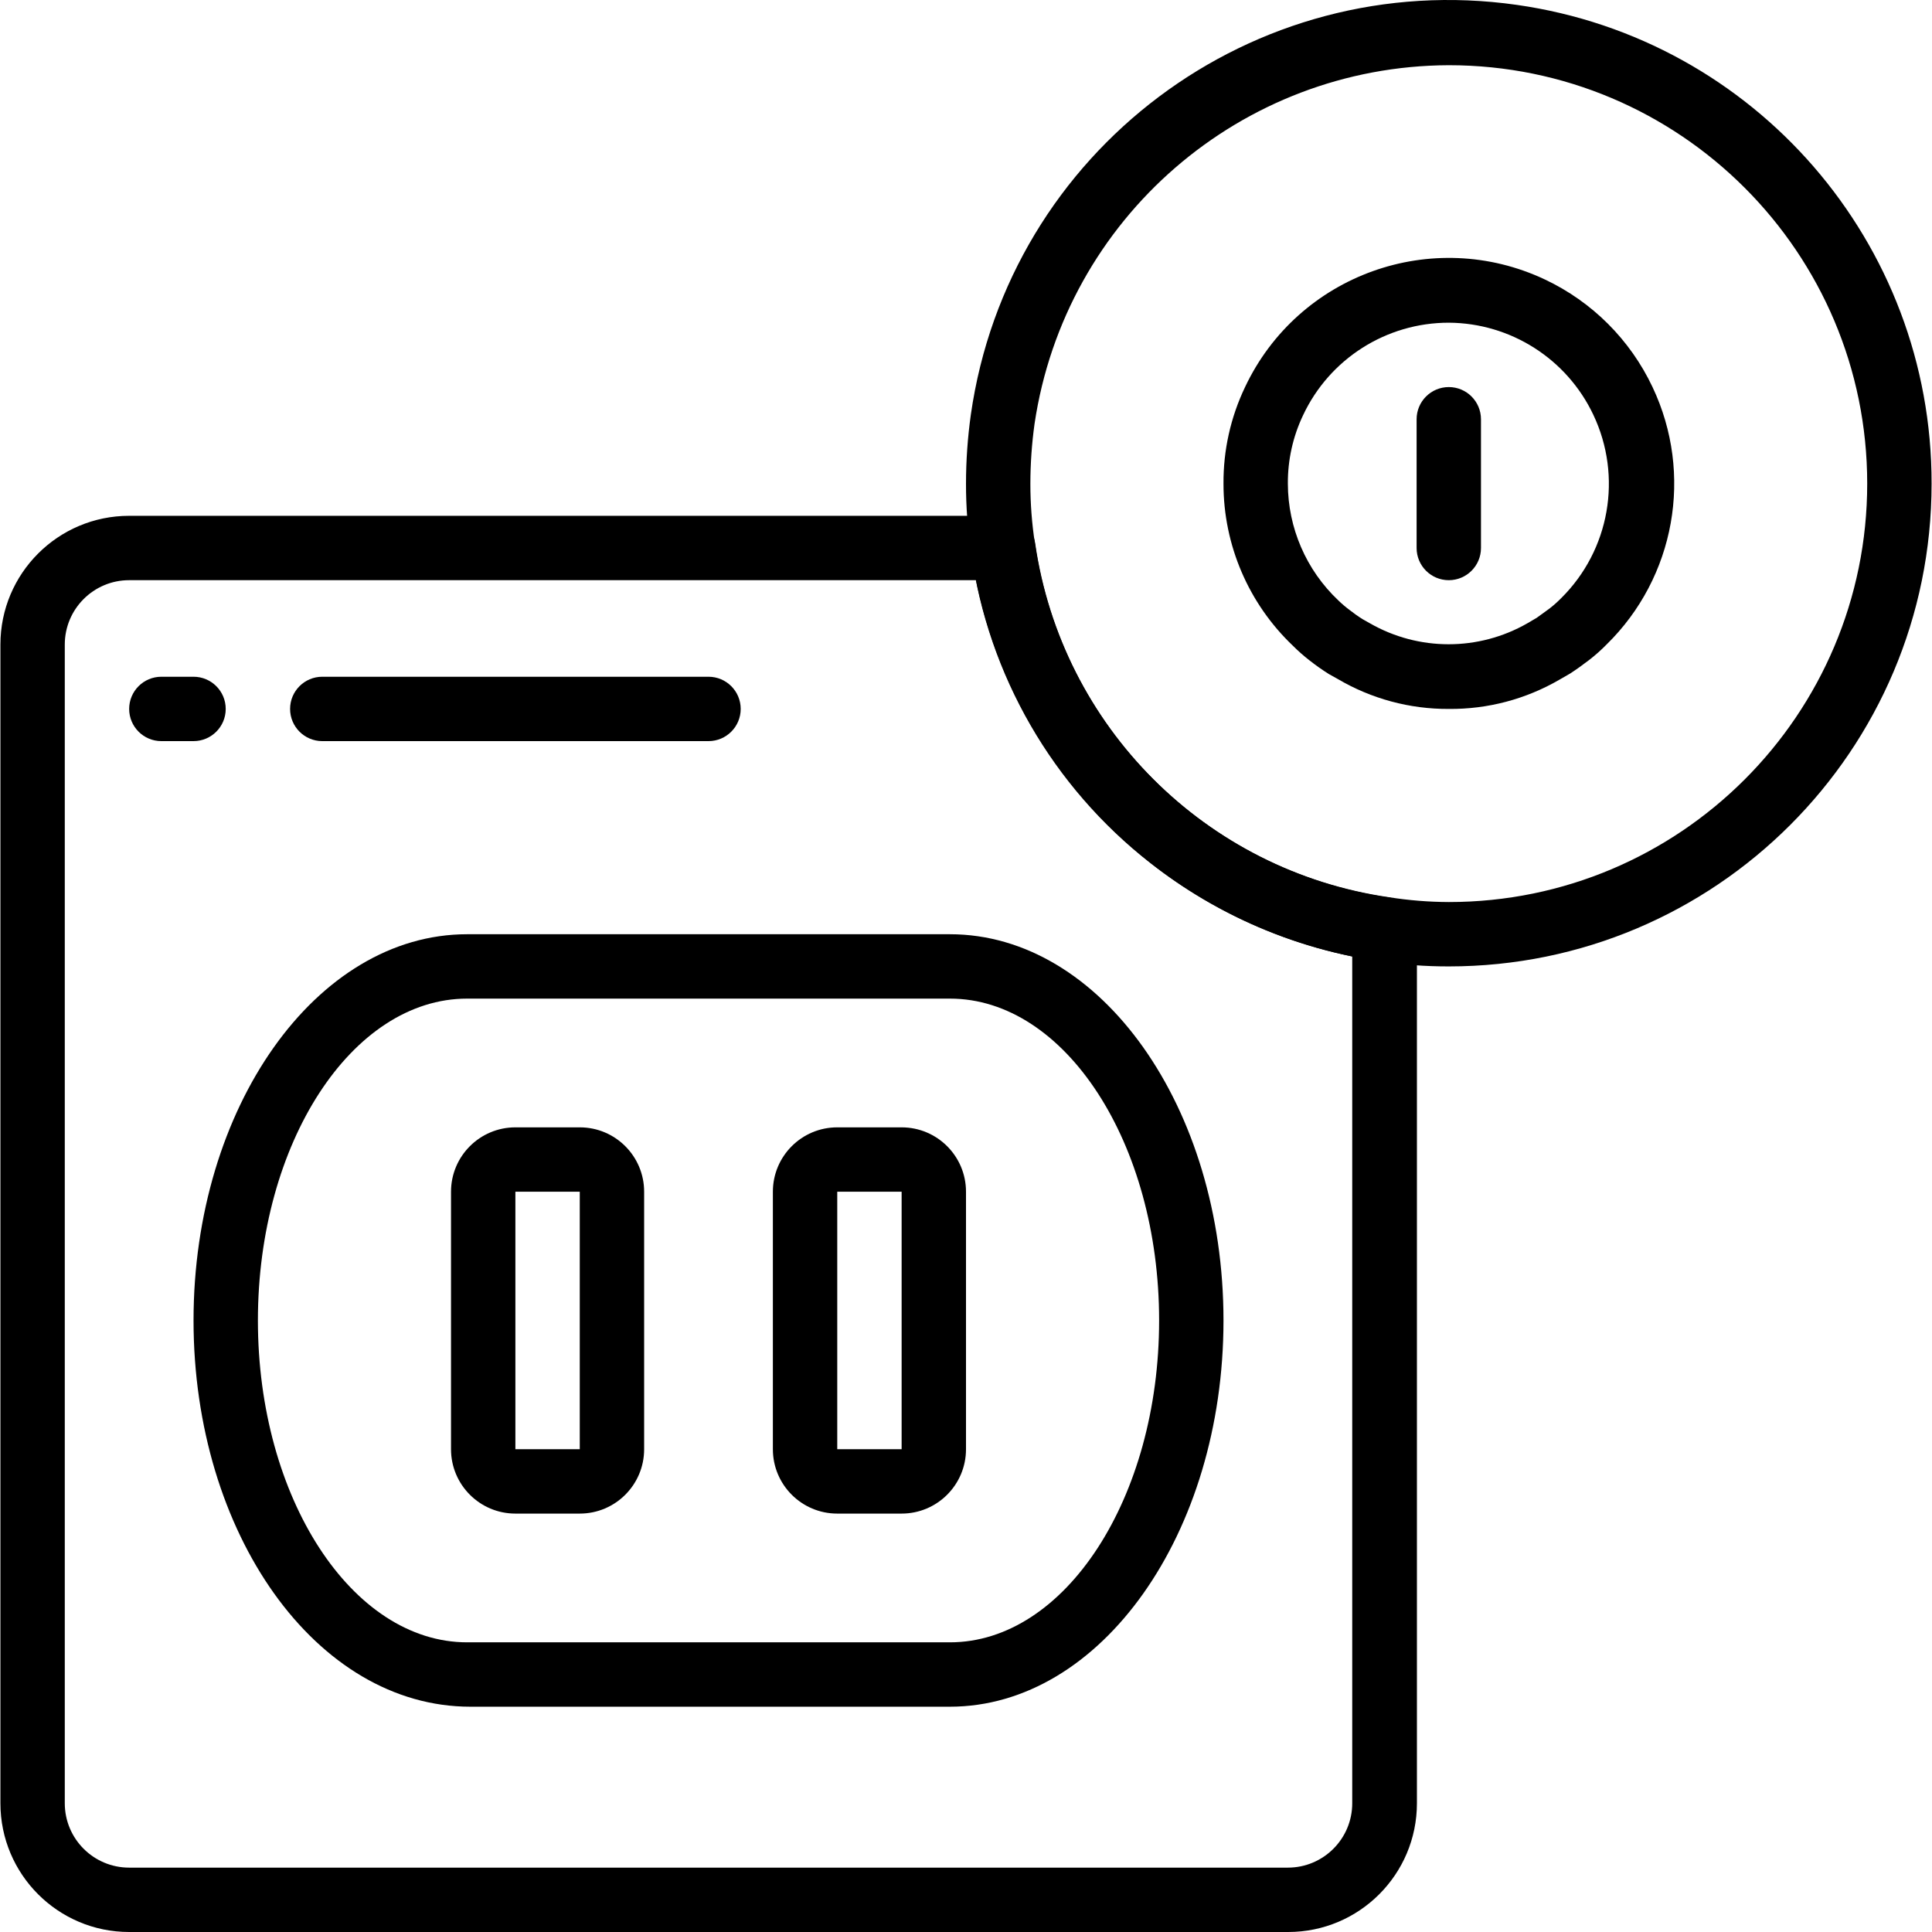 <?xml version="1.0" encoding="iso-8859-1"?>
<!-- Generator: Adobe Illustrator 19.0.0, SVG Export Plug-In . SVG Version: 6.00 Build 0)  -->
<svg xmlns="http://www.w3.org/2000/svg" xmlns:xlink="http://www.w3.org/1999/xlink" version="1.1" id="Layer_1" x="0px" y="0px" viewBox="0 0 512.222 512.222" style="enable-background:new 0 0 512.222 512.222;" xml:space="preserve">
<g>
	<g>
		<path d="M368.324,237.961c-48.623-7.05-86.816-45.244-93.867-93.867c-0.599-4.241-4.25-7.381-8.533-7.339H34.244    c-18.851,0-34.133,15.282-34.133,34.133v307.2c0,18.851,15.282,34.133,34.133,34.133h307.2c0.028,0,0.057,0,0.085,0    c18.851,0,34.133-15.282,34.133-34.133V246.494C375.705,242.211,372.566,238.56,368.324,237.961z M358.511,478.089    c0,9.426-7.641,17.067-17.067,17.067h-307.2c-9.426,0-17.067-7.641-17.067-17.067v-307.2c0-9.426,7.641-17.067,17.067-17.067    h224.512c10.273,50.228,49.526,89.481,99.755,99.755V478.089z"/>
	</g>
</g>
<g>
	<g>
		<path d="M402.167,1.296c-69.986-9.972-134.804,38.679-144.776,108.665c-0.846,6.05-1.274,12.152-1.28,18.261    c-0.01,6.113,0.447,12.218,1.365,18.261c4.546,32.581,21.593,62.113,47.531,82.347c17.639,13.821,38.583,22.793,60.757,26.027    c6.072,0.92,12.205,1.377,18.347,1.365c70.692,0,128-57.308,128-128C512.214,64.427,465.324,10.295,402.167,1.296z     M384.111,239.155c-5.316-0.021-10.622-0.449-15.872-1.28c-48.623-7.05-86.816-45.244-93.867-93.867    c-0.8-5.224-1.199-10.502-1.195-15.787c0.007-5.31,0.378-10.613,1.109-15.872c8.095-54.468,54.758-94.858,109.824-95.061    c61.267,0,110.933,49.667,110.933,110.933S445.378,239.155,384.111,239.155z"/>
	</g>
</g>
<g>
	<g>
		<path d="M51.311,179.422h-8.533c-4.713,0-8.533,3.82-8.533,8.533s3.82,8.533,8.533,8.533h8.533c4.713,0,8.533-3.82,8.533-8.533    S56.024,179.422,51.311,179.422z"/>
	</g>
</g>
<g>
	<g>
		<path d="M187.844,179.422h-102.4c-4.713,0-8.533,3.82-8.533,8.533s3.82,8.533,8.533,8.533h102.4c4.713,0,8.533-3.82,8.533-8.533    S192.557,179.422,187.844,179.422z"/>
	</g>
</g>
<g>
	<g>
		<path d="M438.127,102.622c-5.912-12.523-15.992-22.602-28.514-28.514c-29.832-14.084-65.434-1.318-79.518,28.514    c-3.821,7.99-5.776,16.744-5.717,25.6c-0.02,16.258,6.645,31.81,18.432,43.008c1.368,1.37,2.822,2.653,4.352,3.84    c1.669,1.315,3.406,2.54,5.205,3.669l2.304,1.28c8.919,5.25,19.091,7.992,29.44,7.936c10.305,0.096,20.445-2.586,29.355-7.765    l2.816-1.621c1.707-1.109,3.243-2.219,5.035-3.584c1.627-1.259,3.167-2.627,4.608-4.096    C444.137,153.066,449.037,125.651,438.127,102.622z M413.892,158.601c-0.962,0.977-1.989,1.89-3.072,2.731l-3.413,2.475    l-2.475,1.451c-12.925,7.402-28.803,7.402-41.728,0l-1.963-1.109c-1.365-0.853-2.389-1.621-3.499-2.475    c-1.02-0.761-1.989-1.588-2.901-2.475c-8.533-8.045-13.379-19.248-13.397-30.976c-0.042-6.255,1.329-12.439,4.011-18.091    c7.023-15.001,22.093-24.582,38.656-24.576c16.401,0.095,31.295,9.582,38.315,24.405    C430.206,126.34,426.784,145.848,413.892,158.601z"/>
	</g>
</g>
<g>
	<g>
		<path d="M384.111,102.622c-4.713,0-8.533,3.82-8.533,8.533v34.133c0,4.713,3.82,8.533,8.533,8.533s8.533-3.821,8.533-8.533    v-34.133C392.644,106.443,388.824,102.622,384.111,102.622z"/>
	</g>
</g>
<g>
	<g>
		<path d="M251.844,247.689h-0.768H123.844c-40.021,0-72.533,45.909-72.533,102.4s32.512,102.4,73.387,102.4h1.877h125.269    c40.021,0,72.533-45.909,72.533-102.4S291.866,247.689,251.844,247.689z M251.844,435.422H125.636h-1.792    c-30.549,0-55.467-38.315-55.467-85.333c0-47.019,24.917-85.333,55.467-85.333h128c30.549,0,55.467,38.315,55.467,85.333    S282.394,435.422,251.844,435.422z"/>
	</g>
</g>
<g>
	<g>
		<path d="M153.711,298.889h-17.067c-9.426,0-17.067,7.641-17.067,17.067v68.267c0,9.426,7.641,17.067,17.067,17.067h17.067    c9.426,0,17.067-7.641,17.067-17.067v-68.267C170.778,306.53,163.137,298.889,153.711,298.889z M153.711,384.222h-17.067v-68.267    h17.067V384.222z"/>
	</g>
</g>
<g>
	<g>
		<path d="M239.044,298.889h-17.067c-9.426,0-17.067,7.641-17.067,17.067v68.267c0,9.426,7.641,17.067,17.067,17.067h17.067    c9.426,0,17.067-7.641,17.067-17.067v-68.267C256.111,306.53,248.47,298.889,239.044,298.889z M239.044,384.222h-17.067v-68.267    h17.067V384.222z"/>
	</g>
</g>
<g>
</g>
<g>
</g>
<g>
</g>
<g>
</g>
<g>
</g>
<g>
</g>
<g>
</g>
<g>
</g>
<g>
</g>
<g>
</g>
<g>
</g>
<g>
</g>
<g>
</g>
<g>
</g>
<g>
</g>
</svg>
